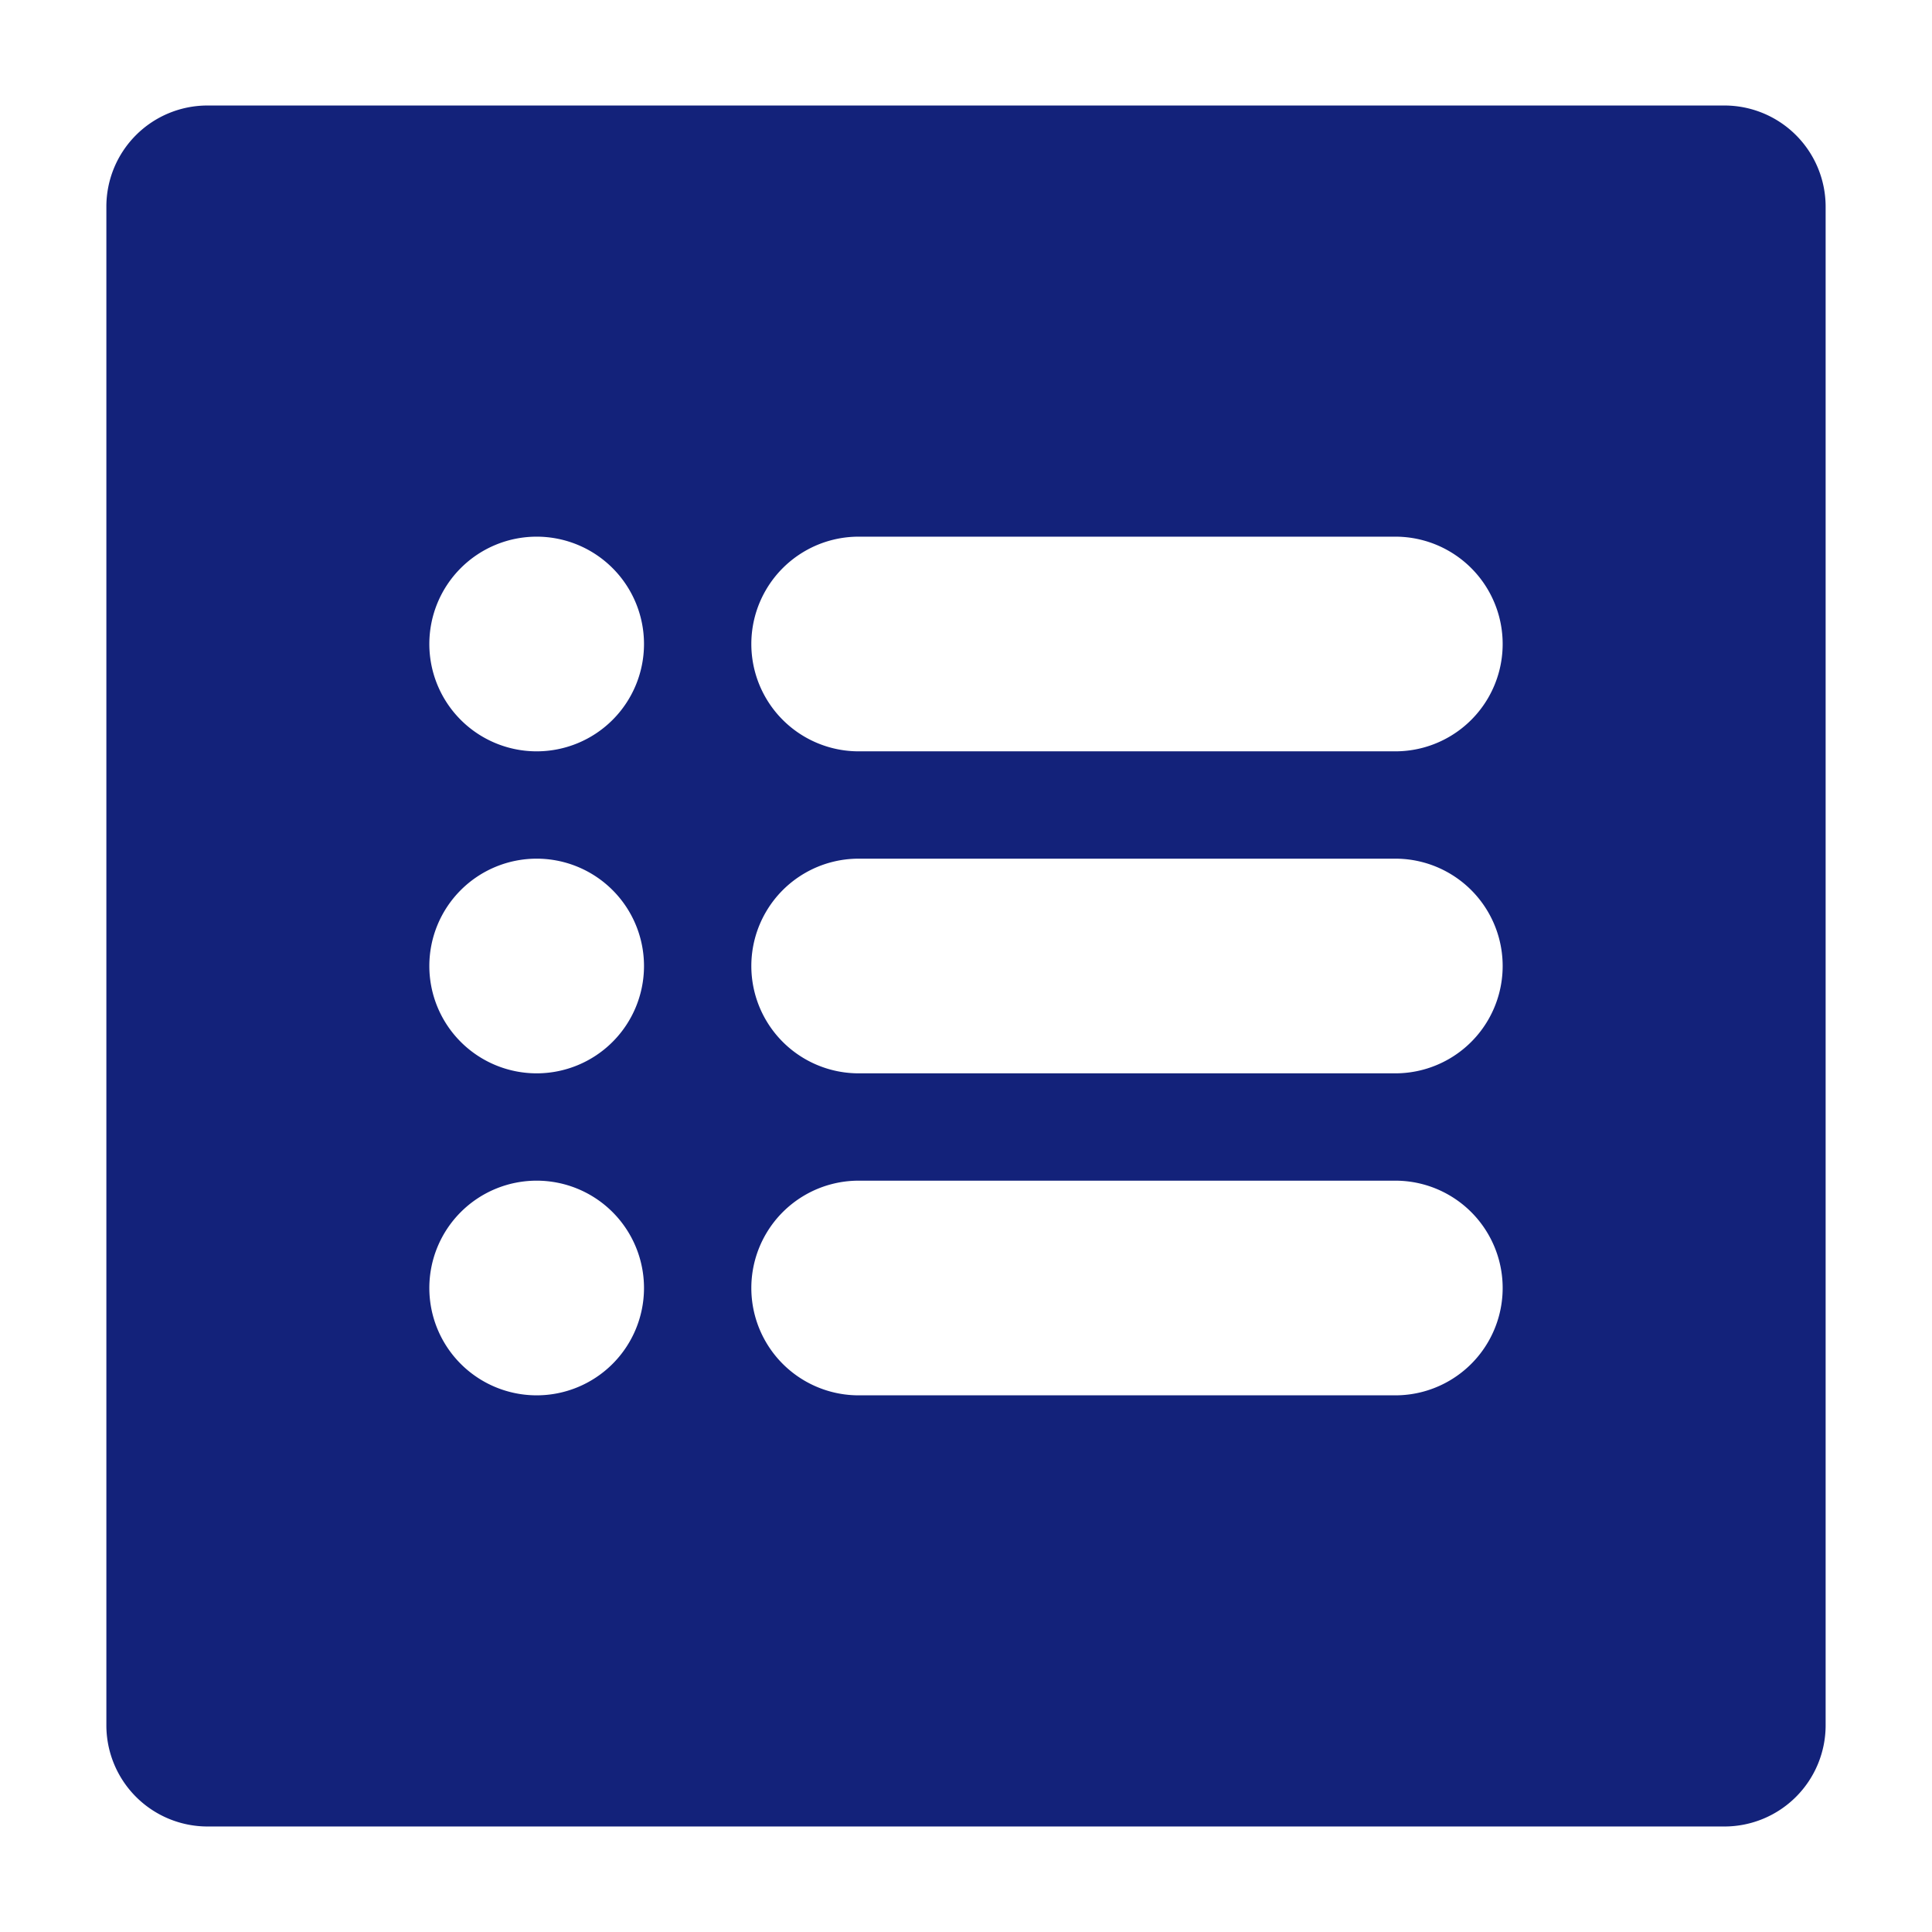 <?xml version="1.0" standalone="no"?><!DOCTYPE svg PUBLIC "-//W3C//DTD SVG 1.1//EN" "http://www.w3.org/Graphics/SVG/1.1/DTD/svg11.dtd"><svg t="1522618600864" class="icon" style="" viewBox="0 0 1024 1024" version="1.1" xmlns="http://www.w3.org/2000/svg" p-id="1914" xmlns:xlink="http://www.w3.org/1999/xlink" width="200" height="200"><defs><style type="text/css"></style></defs><path d="M914.034 968.078H109.966a53.646 53.646 0 0 1-53.589-53.646V109.568a53.589 53.589 0 0 1 53.589-53.646h804.068a53.646 53.646 0 0 1 53.589 53.646v804.864a53.646 53.646 0 0 1-53.589 53.646zM284.444 284.444a56.889 56.889 0 1 0 56.889 56.889 56.889 56.889 0 0 0-56.889-56.889z m0 170.667a56.889 56.889 0 1 0 56.889 56.889 56.889 56.889 0 0 0-56.889-56.889z m0 170.667a56.889 56.889 0 1 0 56.889 56.889 56.889 56.889 0 0 0-56.889-56.889z m455.111-341.333H455.111a56.889 56.889 0 0 0 0 113.778h284.444a56.889 56.889 0 0 0 0-113.778z m0 170.667H455.111a56.889 56.889 0 0 0 0 113.778h284.444a56.889 56.889 0 0 0 0-113.778z m0 170.667H455.111a56.889 56.889 0 0 0 0 113.778h284.444a56.889 56.889 0 0 0 0-113.778z" fill="#13227a" p-id="1915"></path></svg>